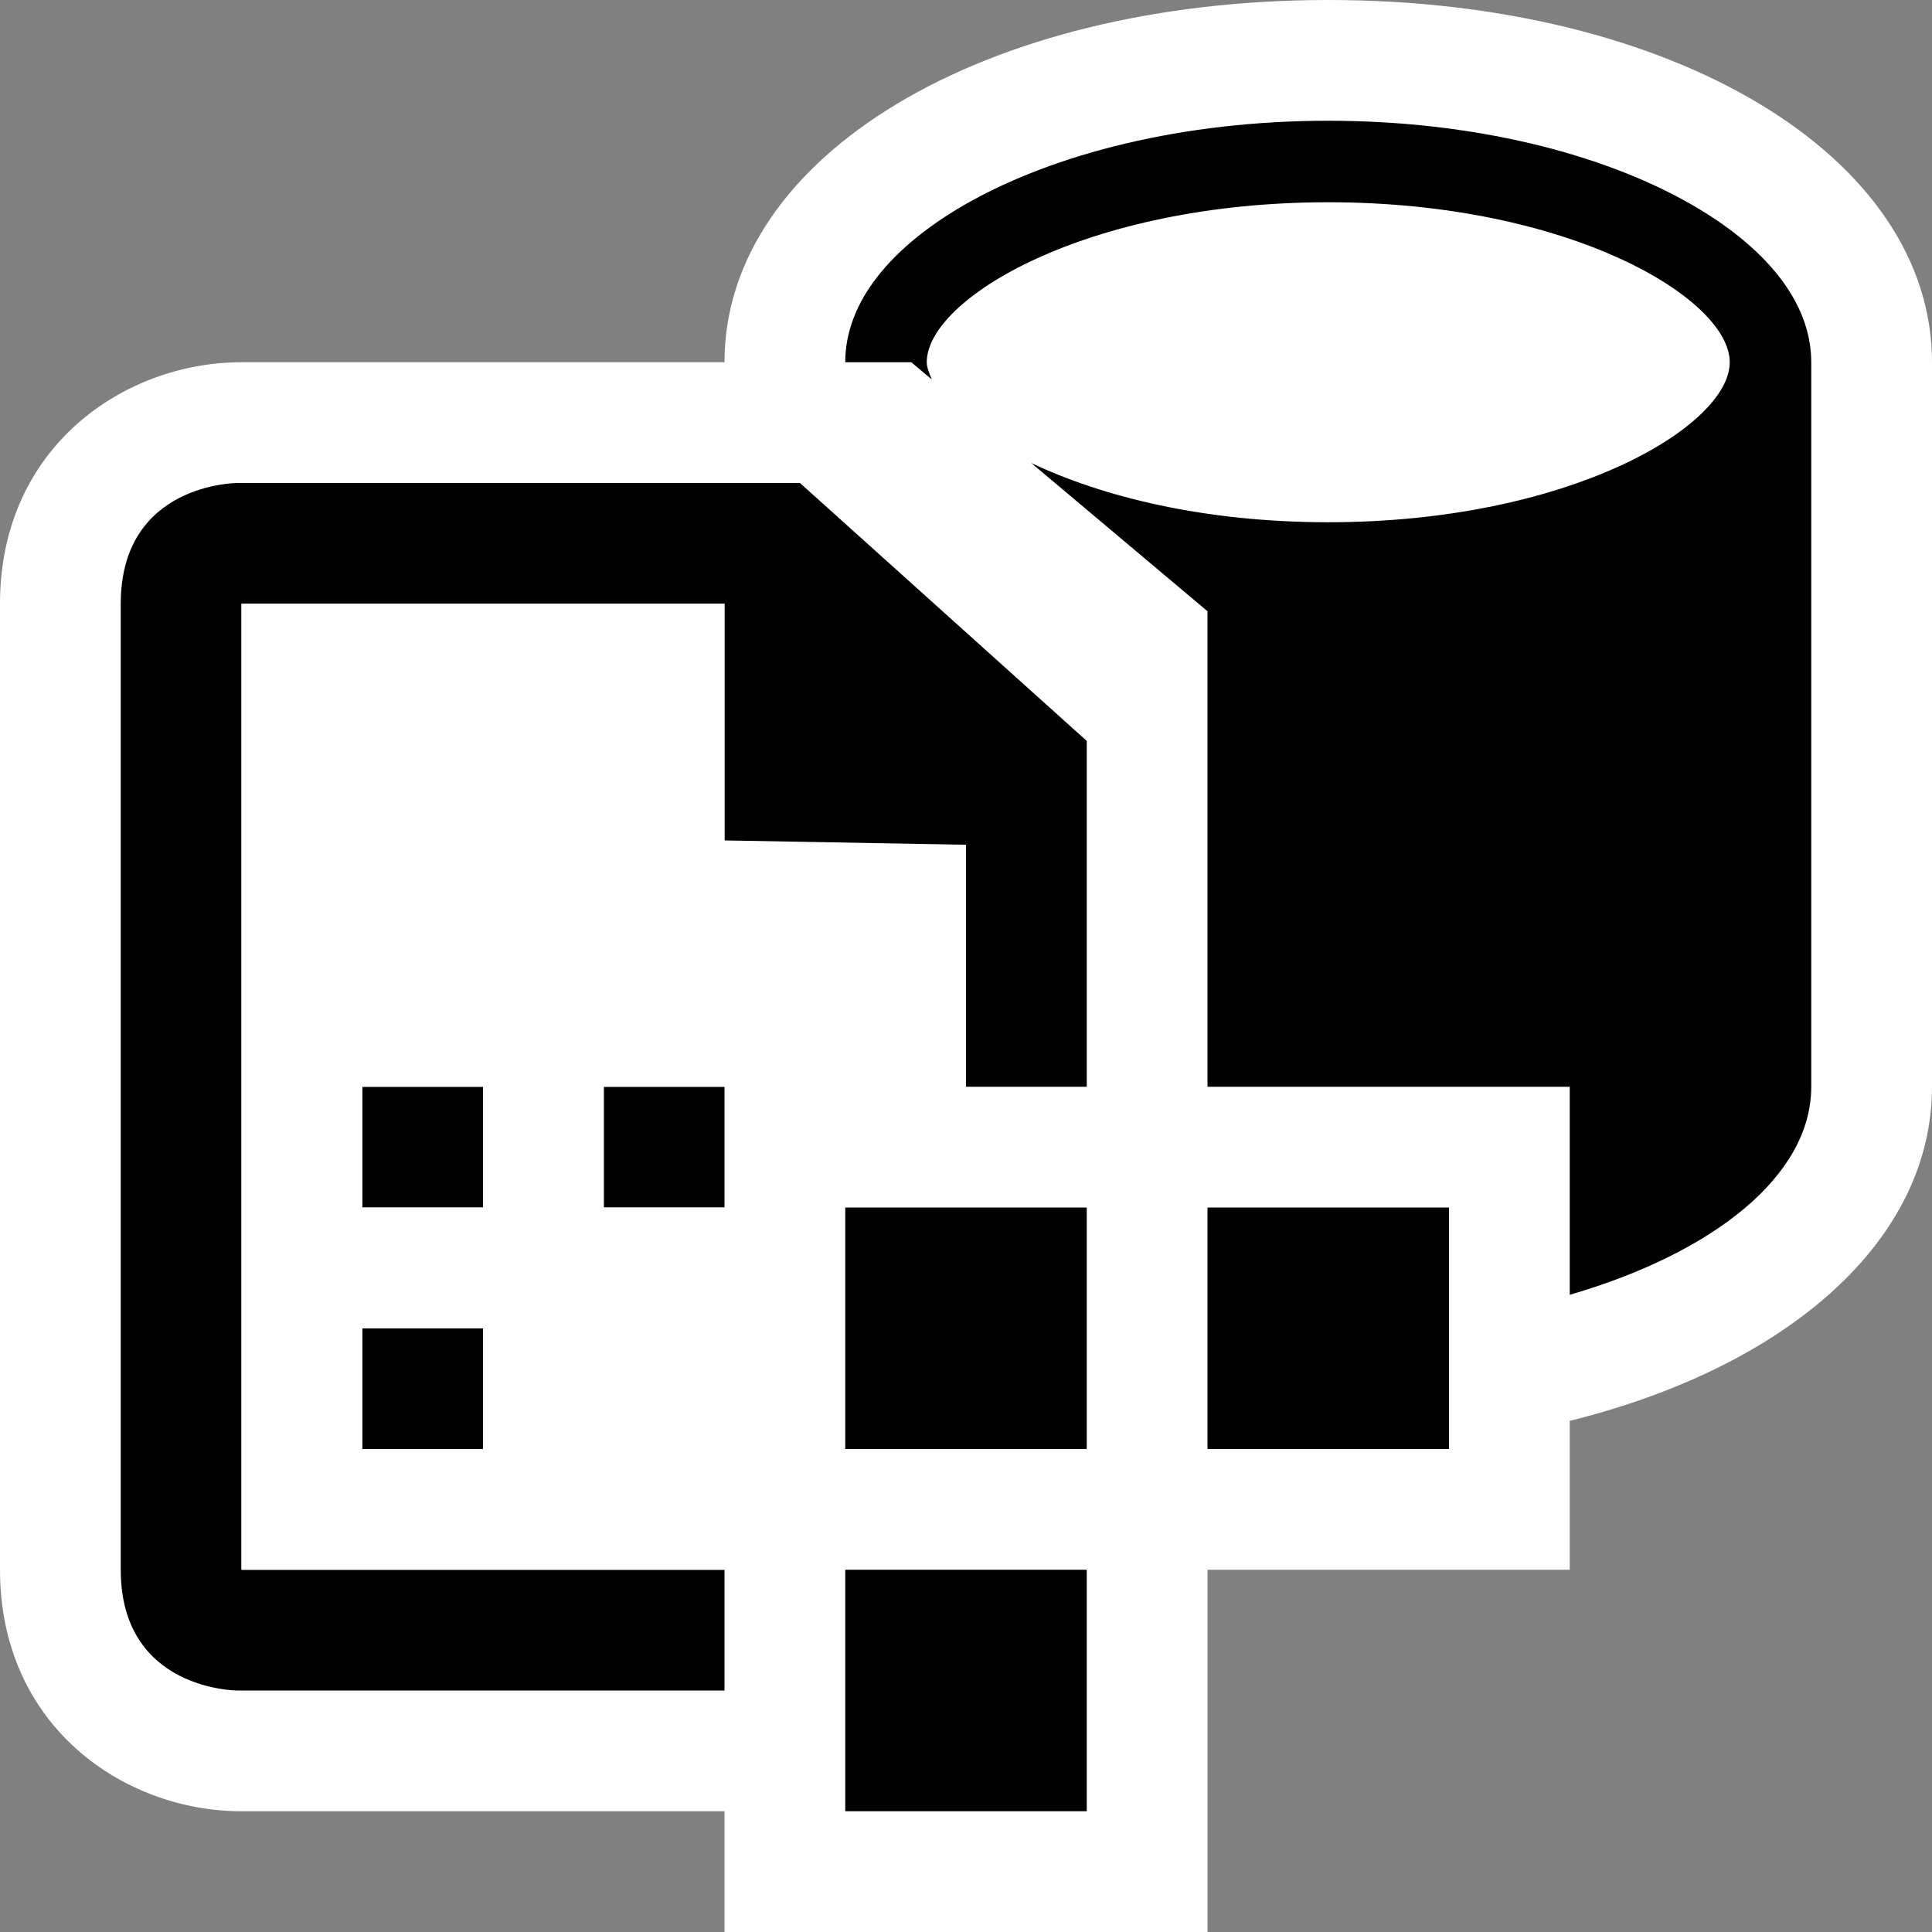 <?xml version="1.0" encoding="iso-8859-1"?>
<!-- Generator: Adobe Illustrator 21.0.0, SVG Export Plug-In . SVG Version: 6.00 Build 0)  -->
<svg version="1.1" xmlns="http://www.w3.org/2000/svg" xmlns:xlink="http://www.w3.org/1999/xlink" x="0px" y="0px"
	 viewBox="0 0 16 16" style="enable-background:new 0 0 16 16;" xml:space="preserve">
<rect x="0" y="0" width="16" height="16" fill="#808080" stroke="none"/>
<style type="text/css">
	.icon_x002D_canvas_x002D_transparent{opacity:0;fill:white;}
	.icon_x002D_vs_x002D_out{fill:white;}
	.icon_x002D_vs_x002D_bg{fill:black;}
	.icon_x002D_vs_x002D_fg{fill:white;}
	.icon_x002D_vs_x002D_blue{fill:black;}
</style>
<g id="canvas">
	<path class="icon_x002D_canvas_x002D_transparent" d="M16,16H0V0h16V16z"/>
</g>
<g id="outline">
	<path class="icon_x002D_vs_x002D_out" d="M16,3v6c0,1.279-1.203,2.321-3,2.767V13h-3v3H6v-1H2c-0.97,0-2-0.701-2-2V5
		c0-1.299,1.03-2,2-2h4c0-1.711,2.149-3,5-3C13.85,0,16,1.289,16,3z"/>
</g>
<g id="iconBg">
	<path class="icon_x002D_vs_x002D_bg" d="M7,10h2v2H7V10z M7,15h2v-2H7V15z M10,12h2v-2h-2V12z M6,13H2V5h4v2h2v1v1h1V6.136L6.625,4
		H1.964C1.964,4,1,4,1,5c0,0.805,0,5.442,0,8c0,1,0.964,1,0.964,1S4.216,14,6,14V13z M5,10h1V9H5V10z M3,12h1v-1H3V12z M3,10h1V9H3
		V10z"/>
</g>
<g id="iconFg">
	<path class="icon_x002D_vs_x002D_fg" d="M14.326,3c0,0.527-1.326,1.325-3.325,1.325c-1.031,0-1.877-0.213-2.461-0.491L7.717,3.143
		C7.698,3.094,7.675,3.045,7.675,3c0-0.527,1.326-1.325,3.325-1.325C12.999,1.675,14.326,2.473,14.326,3z M6,13H2V5h4v1.96l2,0.036
		V9H6H5v1h1V13z M4,11H3v1h1V11z M4,9H3v1h1V9z"/>
</g>
<g id="colorImportance">
	<path class="icon_x002D_vs_x002D_blue" d="M15,3v3v3c0,0.738-0.81,1.376-2,1.723V9h-3V5.062L8.54,3.834
		C9.124,4.112,9.969,4.325,11,4.325c1.999,0,3.325-0.798,3.325-1.325S12.999,1.675,11,1.675C9.001,1.675,7.675,2.473,7.675,3
		c0,0.045,0.022,0.094,0.042,0.143L7.547,3H7c0-0.504,0.385-0.959,1-1.311C8.734,1.271,9.799,1,11,1c1.201,0,2.267,0.271,3,0.689
		C14.616,2.041,15,2.496,15,3z"/>
</g>
</svg>
